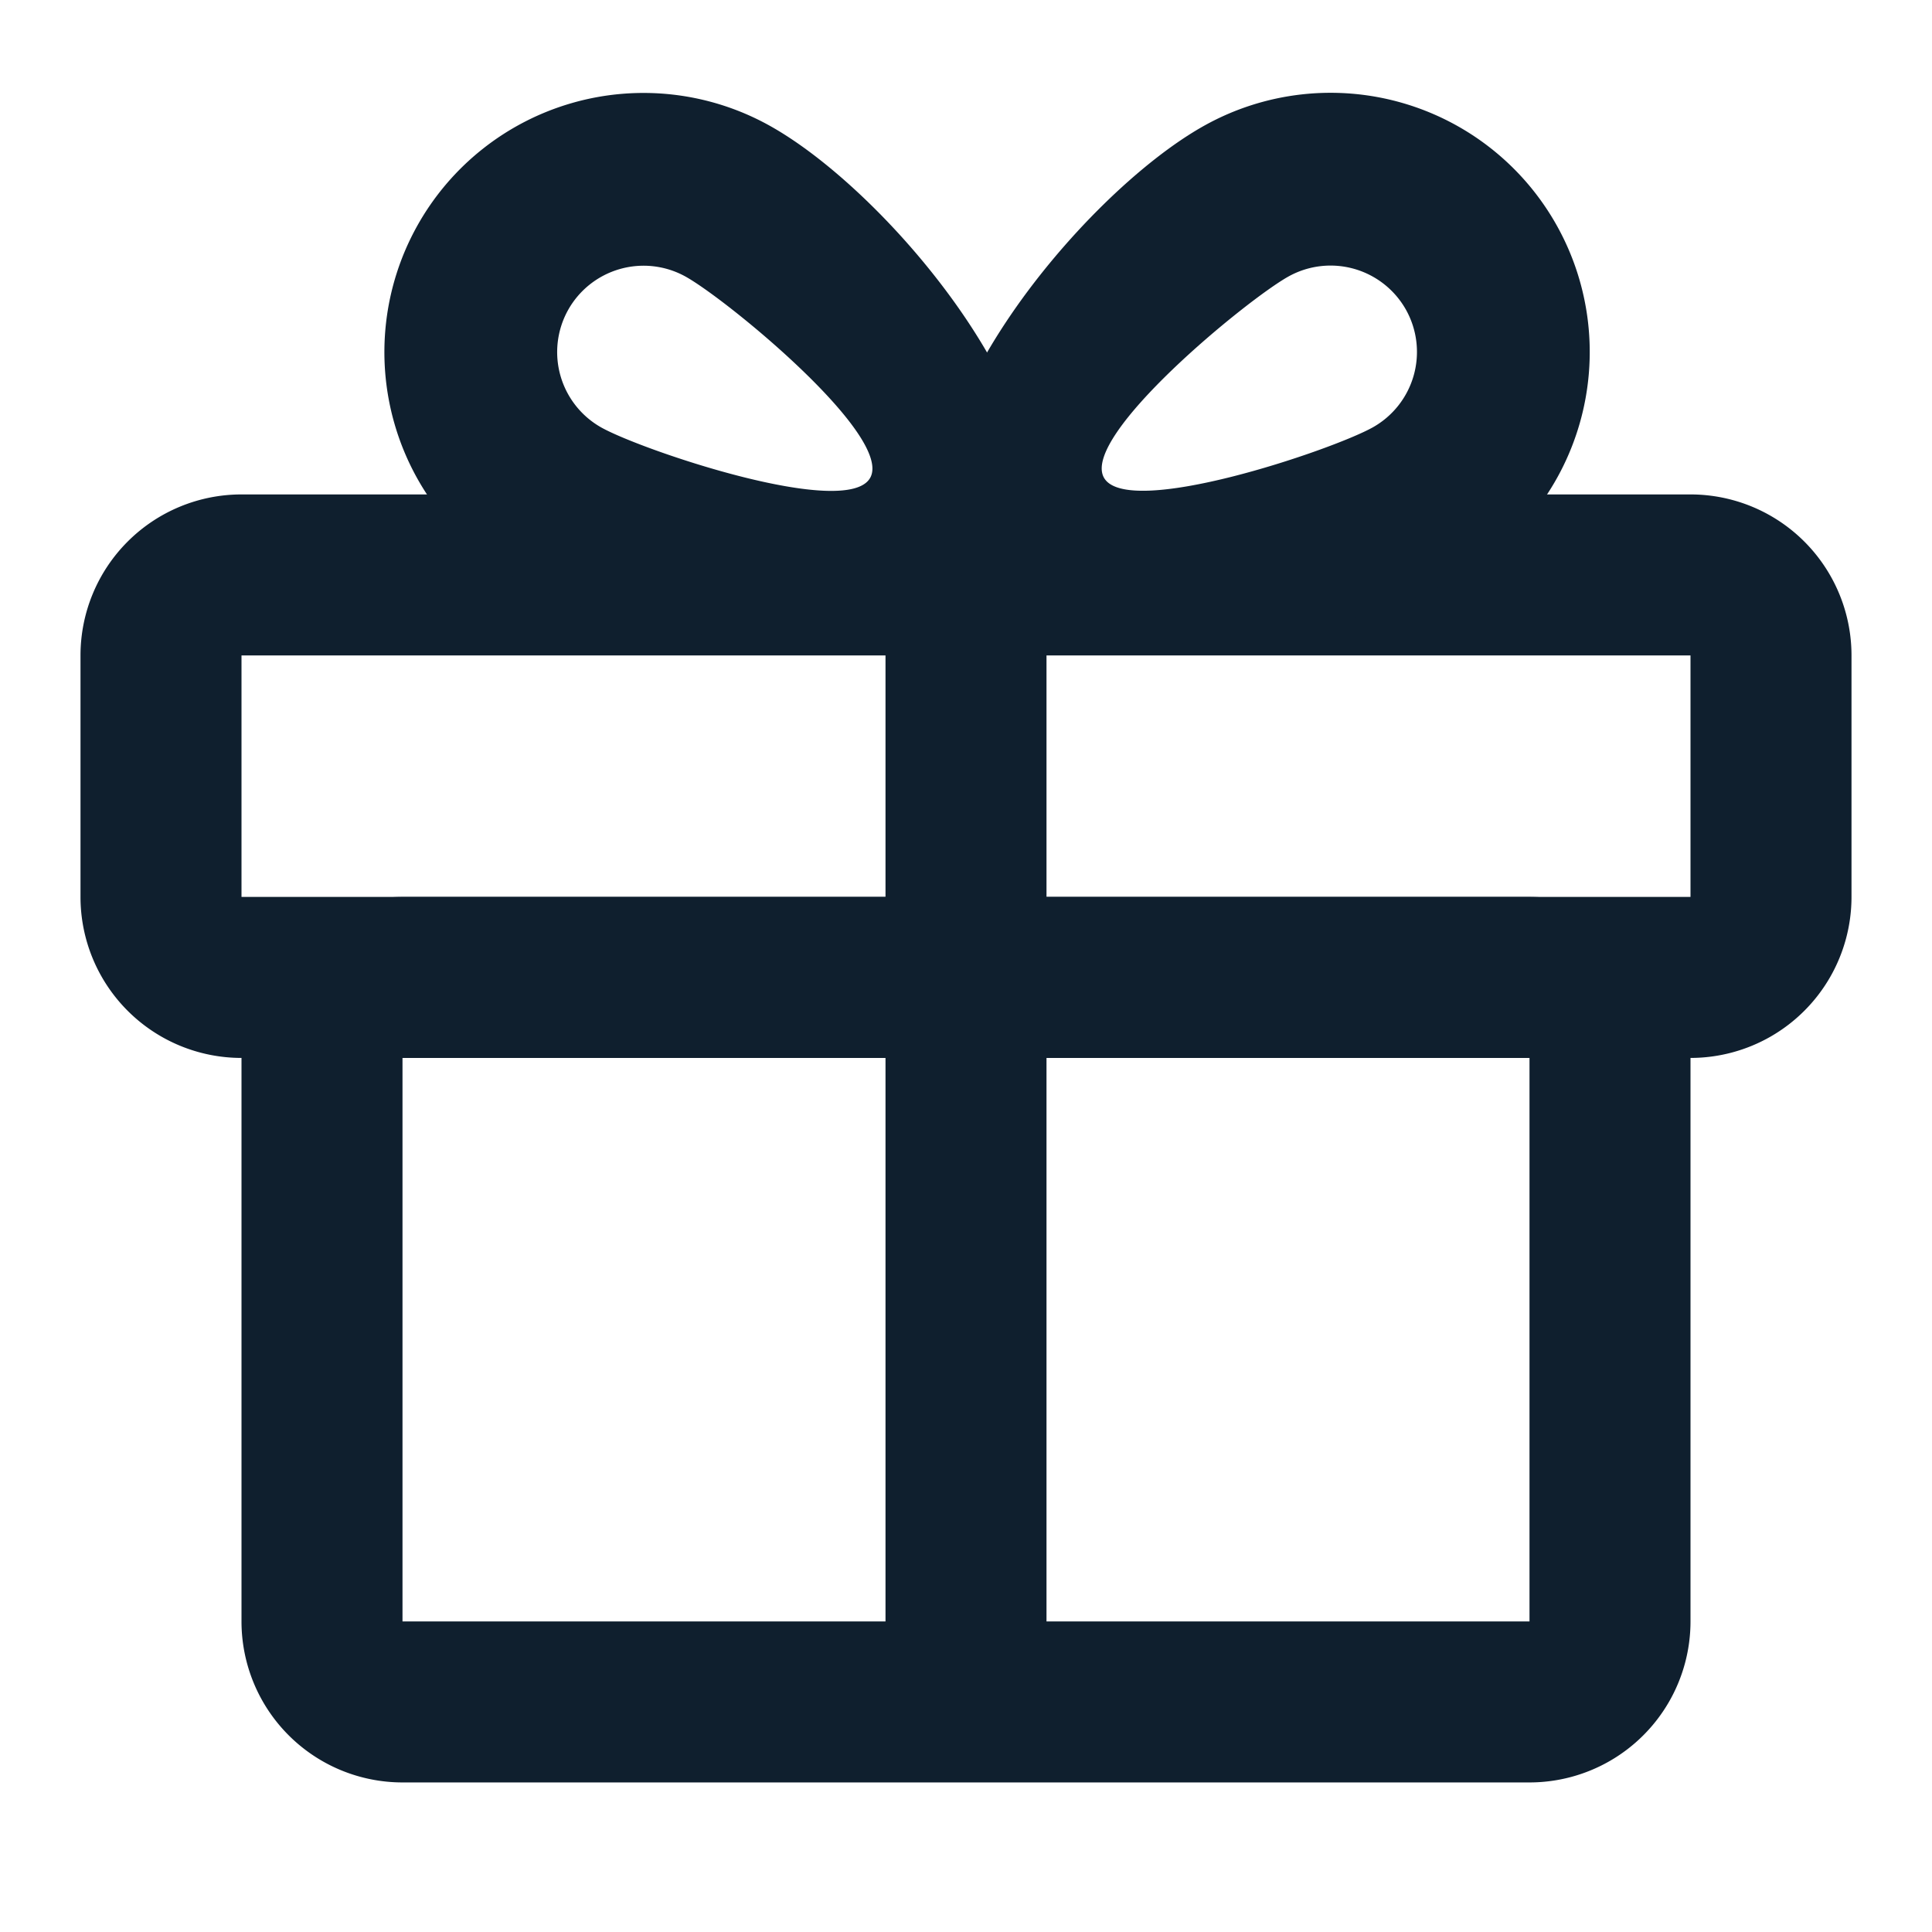 <svg xmlns="http://www.w3.org/2000/svg" width="24" height="24" viewBox="0 0 24 24">
  <g id="그룹_34595" data-name="그룹 34595" transform="translate(-153 -955)">
    <rect id="사각형_4670" data-name="사각형 4670" width="24" height="24" transform="translate(153 955)" fill="#a6acb2" opacity="0"/>
    <g id="ico_선물_" data-name="ico_선물 " transform="translate(-2 113.142)">
      <path id="사각형_23058" data-name="사각형 23058" d="M1-1H15a2,2,0,0,1,2,2V8a2,2,0,0,1-2,2H1A2,2,0,0,1-1,8V1A2,2,0,0,1,1-1ZM15,8V1H1V8Z" transform="translate(159 854)" fill="#0f1f2e"/>
      <path id="사각형_23057" data-name="사각형 23057" d="M1-1H19a2,2,0,0,1,2,2V4a2,2,0,0,1-2,2H1A2,2,0,0,1-1,4V1A2,2,0,0,1,1-1ZM19,4V1H1V4Z" transform="translate(157 849)" fill="#0f1f2e"/>
      <rect id="사각형_23059" data-name="사각형 23059" width="14" height="2" transform="translate(168 849) rotate(90)" fill="#0f1f2e"/>
      <path id="타원_2113_-_윤곽선" data-name="타원 2113 - 윤곽선" d="M3.218,2.145A1.074,1.074,0,0,0,2.145,3.218c0,.591.481,3.218,1.073,3.218S4.291,3.809,4.291,3.218A1.074,1.074,0,0,0,3.218,2.145M3.218,0A3.218,3.218,0,0,1,6.436,3.218C6.436,5,5,8.581,3.218,8.581S0,5,0,3.218A3.218,3.218,0,0,1,3.218,0Z" transform="matrix(0.485, -0.875, 0.875, 0.485, 158.618, 847.487)" fill="#0f1f2e"/>
      <path id="타원_2113_-_윤곽선-2" data-name="타원 2113 - 윤곽선" d="M3.218,6.436A1.074,1.074,0,0,1,2.145,5.363c0-.591.481-3.218,1.073-3.218S4.291,4.772,4.291,5.363A1.074,1.074,0,0,1,3.218,6.436m0,2.145A3.218,3.218,0,0,0,6.436,5.363C6.436,3.586,5,0,3.218,0S0,3.586,0,5.363A3.218,3.218,0,0,0,3.218,8.581Z" transform="matrix(-0.485, -0.875, 0.875, -0.485, 168.397, 851.647)" fill="#0f1f2e"/>
    </g>
  </g>
</svg>
